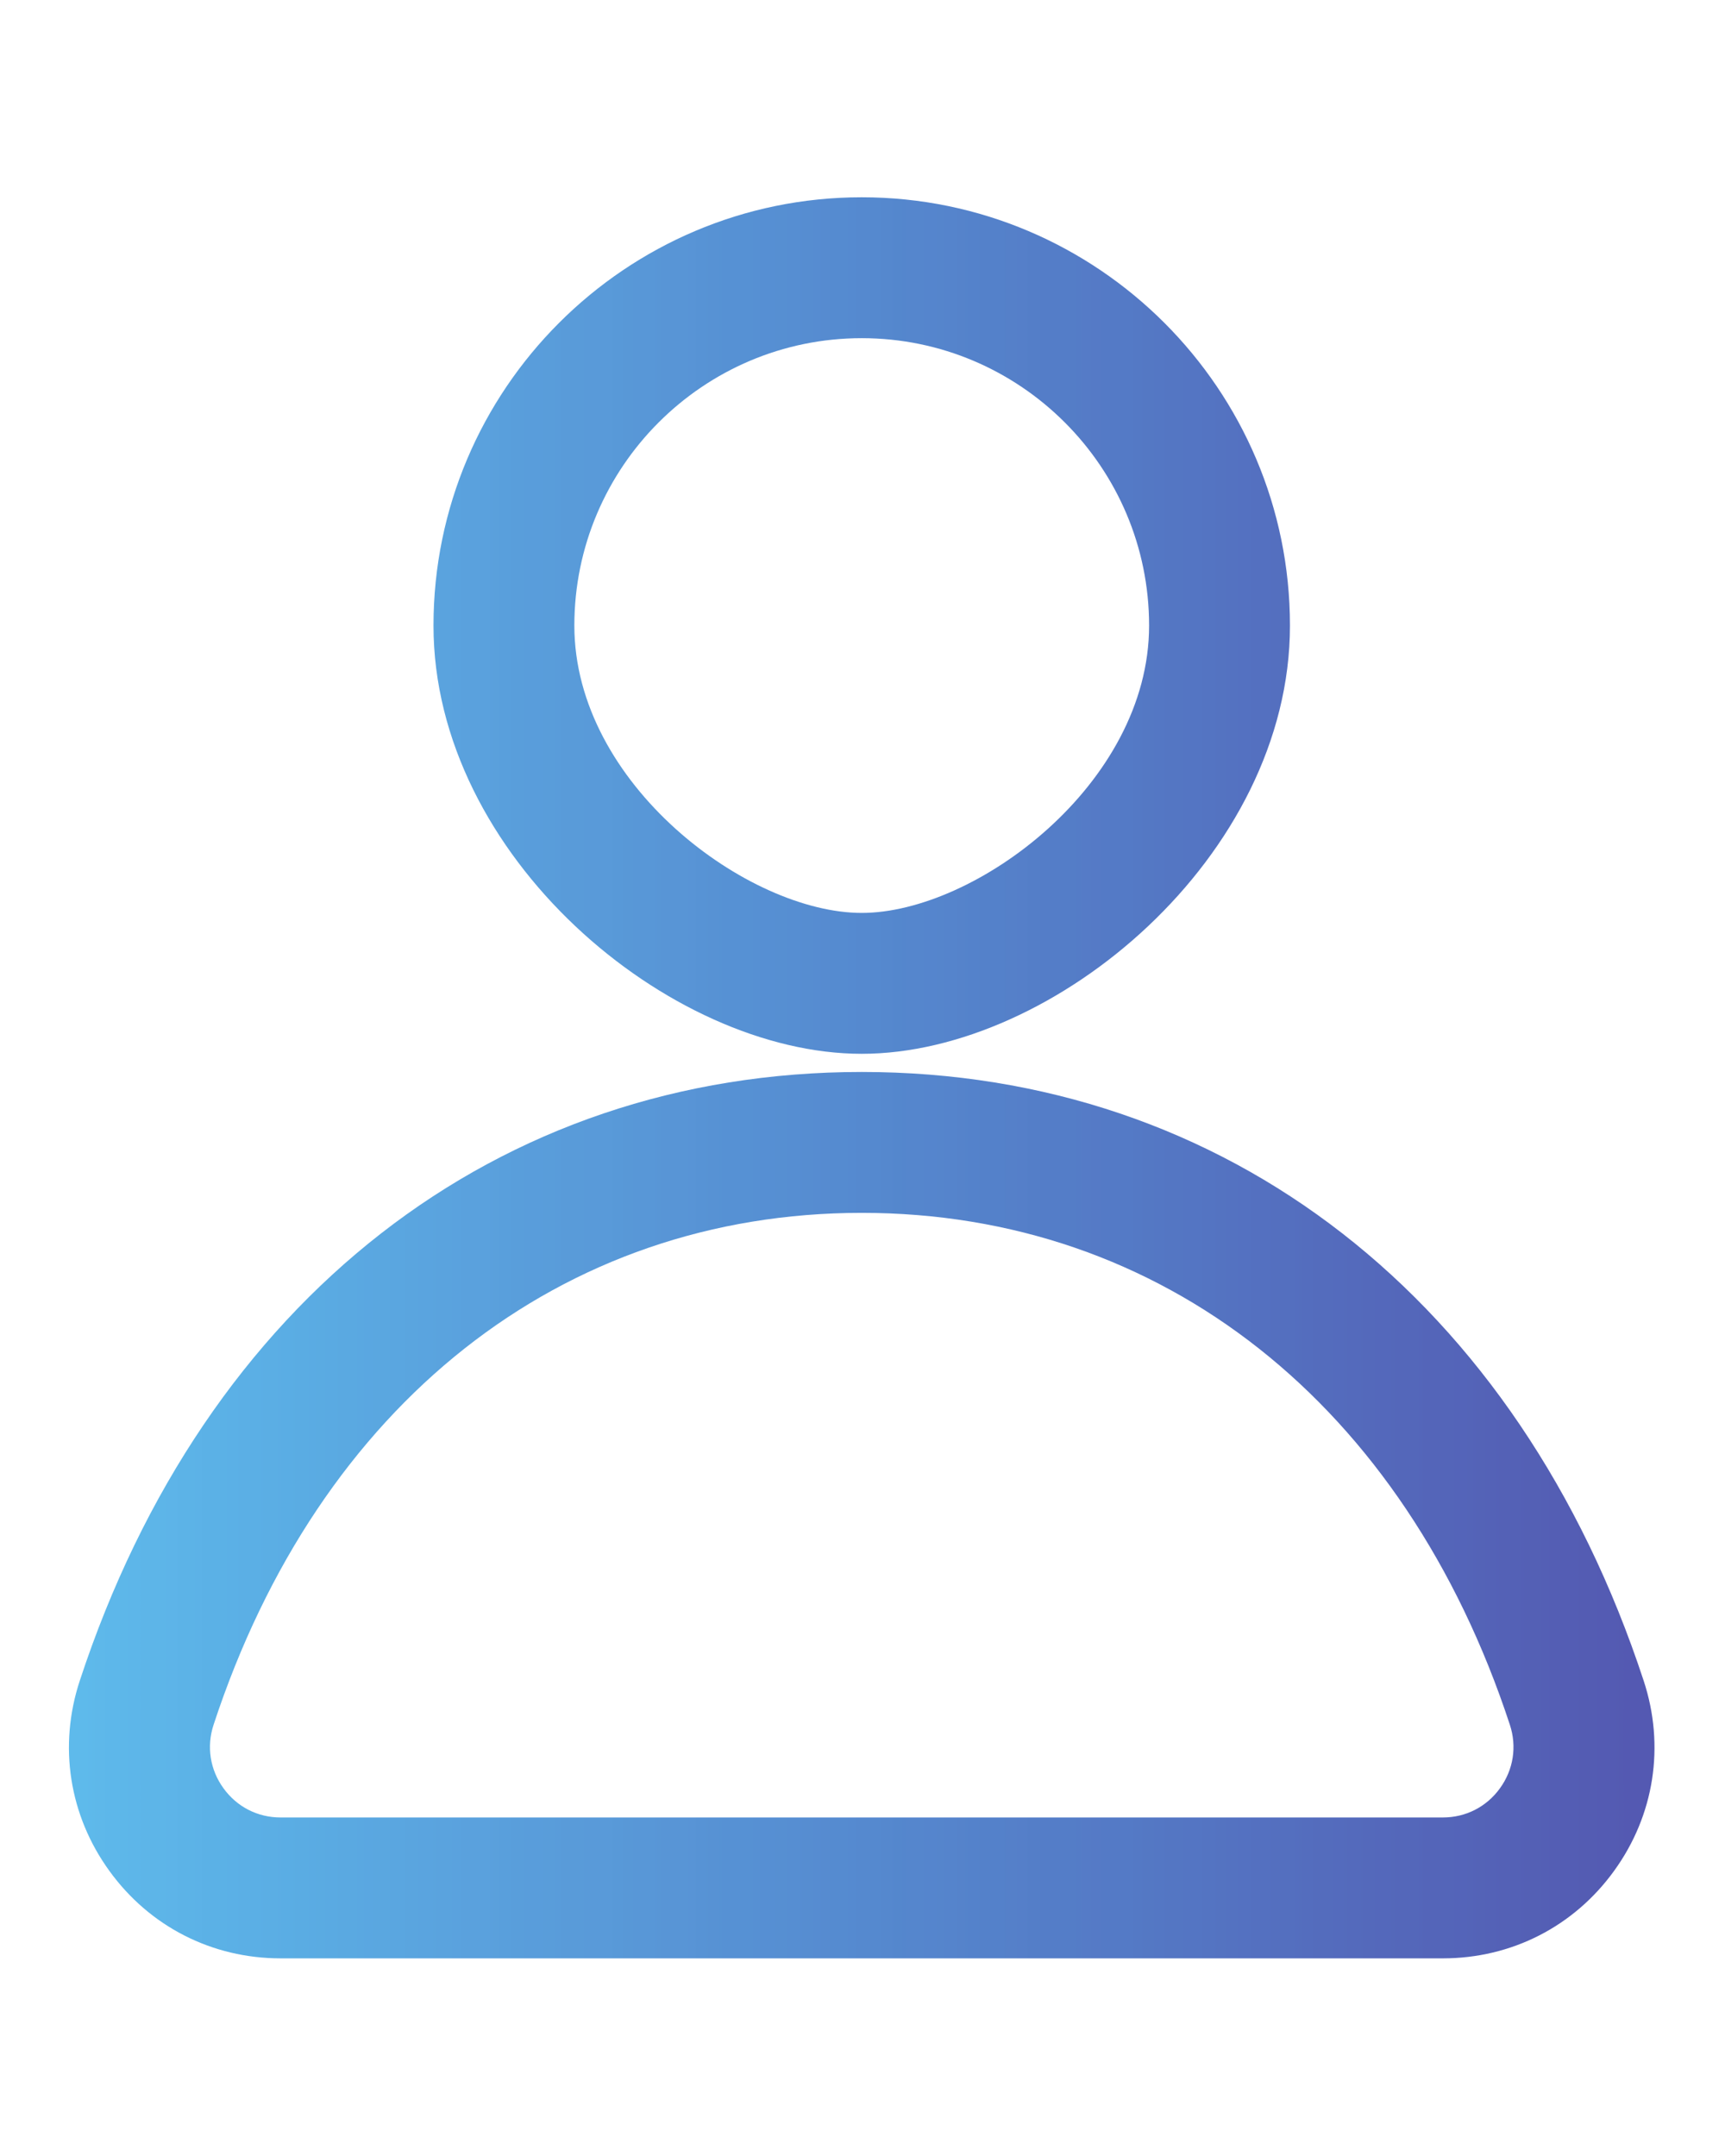 <svg xmlns="http://www.w3.org/2000/svg" xmlns:xlink="http://www.w3.org/1999/xlink" width="1080" zoomAndPan="magnify" viewBox="0 0 810 1012.5" height="1350" preserveAspectRatio="xMidYMid meet" version="1.0"><defs><clipPath id="9d694bd1c4"><path d="M 32 92.648 L 777 92.648 L 777 919.68 L 32 919.68 Z M 32 92.648 " clip-rule="nonzero"/></clipPath><clipPath id="05195c7a20"><path d="M 404.633 569.582 C 263.496 569.582 149.746 659.457 100.297 809.969 C 96.906 820.211 98.617 831.098 104.949 839.82 C 111.246 848.543 121 853.52 131.723 853.52 L 677.547 853.52 C 688.27 853.52 698.023 848.543 704.32 839.82 C 710.652 831.098 712.363 820.211 708.973 809.969 C 659.523 659.457 545.773 569.582 404.633 569.582 Z M 677.547 919.68 L 131.723 919.68 C 99.523 919.68 70.23 904.723 51.367 878.621 C 32.441 852.516 27.371 819.953 37.445 789.328 C 96.262 610.32 233.523 503.418 404.633 503.418 C 575.746 503.418 713.008 610.32 771.82 789.328 C 781.898 819.953 776.828 852.516 757.902 878.621 C 739.039 904.723 709.746 919.68 677.547 919.68 Z M 404.633 158.812 C 330.254 158.812 269.695 219.352 269.695 293.785 C 269.695 368.285 351.344 428.727 404.633 428.727 C 457.926 428.727 539.574 368.285 539.574 293.785 C 539.574 219.352 479.016 158.812 404.633 158.812 Z M 404.633 494.891 C 314.137 494.891 203.551 402.074 203.551 293.785 C 203.551 182.879 293.758 92.648 404.633 92.648 C 515.512 92.648 605.719 182.879 605.719 293.785 C 605.719 402.074 495.133 494.891 404.633 494.891 Z M 404.633 494.891 " clip-rule="nonzero"/></clipPath><clipPath id="e3542939bd"><path d="M 404.633 569.582 C 263.496 569.582 149.746 659.457 100.297 809.969 C 96.906 820.211 98.617 831.098 104.949 839.82 C 111.246 848.543 121 853.52 131.723 853.52 L 677.547 853.52 C 688.27 853.52 698.023 848.543 704.32 839.82 C 710.652 831.098 712.363 820.211 708.973 809.969 C 659.523 659.457 545.773 569.582 404.633 569.582 Z M 677.547 919.68 L 131.723 919.68 C 99.523 919.68 70.23 904.723 51.367 878.621 C 32.441 852.516 27.371 819.953 37.445 789.328 C 96.262 610.32 233.523 503.418 404.633 503.418 C 575.746 503.418 713.008 610.32 771.82 789.328 C 781.898 819.953 776.828 852.516 757.902 878.621 C 739.039 904.723 709.746 919.68 677.547 919.68 Z M 404.633 158.812 C 330.254 158.812 269.695 219.352 269.695 293.785 C 269.695 368.285 351.344 428.727 404.633 428.727 C 457.926 428.727 539.574 368.285 539.574 293.785 C 539.574 219.352 479.016 158.812 404.633 158.812 Z M 404.633 494.891 C 314.137 494.891 203.551 402.074 203.551 293.785 C 203.551 182.879 293.758 92.648 404.633 92.648 C 515.512 92.648 605.719 182.879 605.719 293.785 C 605.719 402.074 495.133 494.891 404.633 494.891 " clip-rule="nonzero"/></clipPath><linearGradient x1="-0.006" gradientTransform="matrix(744.512, 0, 0, 744.713, 32.38, 506.165)" y1="0" x2="1.007" gradientUnits="userSpaceOnUse" y2="0" id="17ef723663"><stop stop-opacity="1" stop-color="rgb(36.899%, 72.899%, 92.2%)" offset="0"/><stop stop-opacity="1" stop-color="rgb(36.899%, 72.879%, 92.18%)" offset="0.008"/><stop stop-opacity="1" stop-color="rgb(36.899%, 72.53%, 91.98%)" offset="0.012"/><stop stop-opacity="1" stop-color="rgb(36.899%, 72.198%, 91.8%)" offset="0.016"/><stop stop-opacity="1" stop-color="rgb(36.699%, 71.999%, 91.75%)" offset="0.02"/><stop stop-opacity="1" stop-color="rgb(36.499%, 71.799%, 91.699%)" offset="0.023"/><stop stop-opacity="1" stop-color="rgb(36.499%, 71.779%, 91.548%)" offset="0.031"/><stop stop-opacity="1" stop-color="rgb(36.499%, 71.548%, 91.399%)" offset="0.035"/><stop stop-opacity="1" stop-color="rgb(36.499%, 71.338%, 91.399%)" offset="0.039"/><stop stop-opacity="1" stop-color="rgb(36.499%, 71.169%, 91.199%)" offset="0.043"/><stop stop-opacity="1" stop-color="rgb(36.499%, 70.999%, 90.999%)" offset="0.047"/><stop stop-opacity="1" stop-color="rgb(36.499%, 70.993%, 90.999%)" offset="0.055"/><stop stop-opacity="1" stop-color="rgb(36.496%, 70.792%, 90.997%)" offset="0.059"/><stop stop-opacity="1" stop-color="rgb(36.494%, 70.595%, 90.996%)" offset="0.062"/><stop stop-opacity="1" stop-color="rgb(36.296%, 70.375%, 90.797%)" offset="0.066"/><stop stop-opacity="1" stop-color="rgb(36.099%, 70.157%, 90.599%)" offset="0.07"/><stop stop-opacity="1" stop-color="rgb(36.067%, 69.978%, 90.567%)" offset="0.078"/><stop stop-opacity="1" stop-color="rgb(35.867%, 69.598%, 90.367%)" offset="0.082"/><stop stop-opacity="1" stop-color="rgb(35.699%, 69.398%, 90.199%)" offset="0.086"/><stop stop-opacity="1" stop-color="rgb(35.699%, 69.392%, 90.199%)" offset="0.094"/><stop stop-opacity="1" stop-color="rgb(35.699%, 69.188%, 90.195%)" offset="0.098"/><stop stop-opacity="1" stop-color="rgb(35.699%, 68.991%, 90.192%)" offset="0.102"/><stop stop-opacity="1" stop-color="rgb(35.699%, 68.794%, 89.995%)" offset="0.105"/><stop stop-opacity="1" stop-color="rgb(35.699%, 68.599%, 89.799%)" offset="0.109"/><stop stop-opacity="1" stop-color="rgb(35.699%, 68.582%, 89.783%)" offset="0.117"/><stop stop-opacity="1" stop-color="rgb(35.675%, 68.358%, 89.583%)" offset="0.121"/><stop stop-opacity="1" stop-color="rgb(35.652%, 68.152%, 89.4%)" offset="0.125"/><stop stop-opacity="1" stop-color="rgb(35.475%, 67.964%, 89.384%)" offset="0.133"/><stop stop-opacity="1" stop-color="rgb(35.3%, 67.633%, 89.185%)" offset="0.141"/><stop stop-opacity="1" stop-color="rgb(35.3%, 67.294%, 88.977%)" offset="0.148"/><stop stop-opacity="1" stop-color="rgb(35.3%, 67.081%, 88.776%)" offset="0.156"/><stop stop-opacity="1" stop-color="rgb(35.3%, 66.856%, 88.599%)" offset="0.16"/><stop stop-opacity="1" stop-color="rgb(35.3%, 66.649%, 88.599%)" offset="0.164"/><stop stop-opacity="1" stop-color="rgb(35.3%, 66.466%, 88.399%)" offset="0.168"/><stop stop-opacity="1" stop-color="rgb(35.3%, 66.284%, 88.199%)" offset="0.172"/><stop stop-opacity="1" stop-color="rgb(35.3%, 66.092%, 88.199%)" offset="0.18"/><stop stop-opacity="1" stop-color="rgb(35.3%, 65.703%, 88.199%)" offset="0.184"/><stop stop-opacity="1" stop-color="rgb(35.3%, 65.508%, 88.199%)" offset="0.188"/><stop stop-opacity="1" stop-color="rgb(35.3%, 65.466%, 87.999%)" offset="0.191"/><stop stop-opacity="1" stop-color="rgb(35.3%, 65.427%, 87.799%)" offset="0.195"/><stop stop-opacity="1" stop-color="rgb(35.3%, 65.236%, 87.779%)" offset="0.203"/><stop stop-opacity="1" stop-color="rgb(35.3%, 64.864%, 87.63%)" offset="0.211"/><stop stop-opacity="1" stop-color="rgb(35.3%, 64.49%, 87.495%)" offset="0.219"/><stop stop-opacity="1" stop-color="rgb(35.3%, 64.299%, 87.297%)" offset="0.227"/><stop stop-opacity="1" stop-color="rgb(35.3%, 64.079%, 87.1%)" offset="0.23"/><stop stop-opacity="1" stop-color="rgb(35.3%, 63.861%, 87.099%)" offset="0.234"/><stop stop-opacity="1" stop-color="rgb(35.3%, 63.68%, 87.07%)" offset="0.242"/><stop stop-opacity="1" stop-color="rgb(35.3%, 63.3%, 86.87%)" offset="0.246"/><stop stop-opacity="1" stop-color="rgb(35.3%, 63.1%, 86.699%)" offset="0.25"/><stop stop-opacity="1" stop-color="rgb(35.3%, 63.095%, 86.694%)" offset="0.258"/><stop stop-opacity="1" stop-color="rgb(35.3%, 62.895%, 86.494%)" offset="0.266"/><stop stop-opacity="1" stop-color="rgb(35.1%, 62.549%, 86.299%)" offset="0.27"/><stop stop-opacity="1" stop-color="rgb(34.9%, 62.399%, 86.299%)" offset="0.273"/><stop stop-opacity="1" stop-color="rgb(34.9%, 62.199%, 86.099%)" offset="0.277"/><stop stop-opacity="1" stop-color="rgb(34.9%, 62%, 85.899%)" offset="0.281"/><stop stop-opacity="1" stop-color="rgb(34.9%, 61.8%, 85.889%)" offset="0.285"/><stop stop-opacity="1" stop-color="rgb(34.9%, 61.6%, 85.88%)" offset="0.289"/><stop stop-opacity="1" stop-color="rgb(34.9%, 61.594%, 85.689%)" offset="0.297"/><stop stop-opacity="1" stop-color="rgb(34.9%, 61.394%, 85.5%)" offset="0.305"/><stop stop-opacity="1" stop-color="rgb(34.9%, 60.999%, 85.309%)" offset="0.309"/><stop stop-opacity="1" stop-color="rgb(34.9%, 60.799%, 85.118%)" offset="0.312"/><stop stop-opacity="1" stop-color="rgb(34.9%, 60.783%, 85.109%)" offset="0.32"/><stop stop-opacity="1" stop-color="rgb(34.879%, 60.562%, 85.078%)" offset="0.324"/><stop stop-opacity="1" stop-color="rgb(34.857%, 60.356%, 85.057%)" offset="0.328"/><stop stop-opacity="1" stop-color="rgb(34.677%, 60.175%, 84.877%)" offset="0.344"/><stop stop-opacity="1" stop-color="rgb(34.499%, 59.796%, 84.506%)" offset="0.348"/><stop stop-opacity="1" stop-color="rgb(34.499%, 59.599%, 84.314%)" offset="0.352"/><stop stop-opacity="1" stop-color="rgb(34.499%, 59.399%, 84.306%)" offset="0.355"/><stop stop-opacity="1" stop-color="rgb(34.499%, 59.2%, 84.299%)" offset="0.359"/><stop stop-opacity="1" stop-color="rgb(34.499%, 59.177%, 84.276%)" offset="0.367"/><stop stop-opacity="1" stop-color="rgb(34.499%, 58.777%, 84.076%)" offset="0.371"/><stop stop-opacity="1" stop-color="rgb(34.499%, 58.4%, 83.899%)" offset="0.375"/><stop stop-opacity="1" stop-color="rgb(34.499%, 58.397%, 83.899%)" offset="0.383"/><stop stop-opacity="1" stop-color="rgb(34.499%, 58.2%, 83.899%)" offset="0.391"/><stop stop-opacity="1" stop-color="rgb(34.299%, 57.802%, 83.699%)" offset="0.395"/><stop stop-opacity="1" stop-color="rgb(34.099%, 57.599%, 83.499%)" offset="0.398"/><stop stop-opacity="1" stop-color="rgb(34.099%, 57.449%, 83.299%)" offset="0.402"/><stop stop-opacity="1" stop-color="rgb(34.099%, 57.3%, 83.099%)" offset="0.406"/><stop stop-opacity="1" stop-color="rgb(33.899%, 57.098%, 83.099%)" offset="0.41"/><stop stop-opacity="1" stop-color="rgb(33.699%, 56.898%, 83.099%)" offset="0.414"/><stop stop-opacity="1" stop-color="rgb(33.701%, 56.895%, 83.096%)" offset="0.422"/><stop stop-opacity="1" stop-color="rgb(33.899%, 56.699%, 82.899%)" offset="0.43"/><stop stop-opacity="1" stop-color="rgb(33.896%, 56.316%, 82.701%)" offset="0.434"/><stop stop-opacity="1" stop-color="rgb(33.699%, 56.128%, 82.7%)" offset="0.438"/><stop stop-opacity="1" stop-color="rgb(33.699%, 56.087%, 82.549%)" offset="0.445"/><stop stop-opacity="1" stop-color="rgb(33.699%, 55.856%, 82.382%)" offset="0.453"/><stop stop-opacity="1" stop-color="rgb(33.699%, 55.479%, 82.182%)" offset="0.461"/><stop stop-opacity="1" stop-color="rgb(33.699%, 55.098%, 81.999%)" offset="0.469"/><stop stop-opacity="1" stop-color="rgb(33.699%, 54.713%, 81.799%)" offset="0.473"/><stop stop-opacity="1" stop-color="rgb(33.699%, 54.526%, 81.599%)" offset="0.477"/><stop stop-opacity="1" stop-color="rgb(33.499%, 54.498%, 81.599%)" offset="0.48"/><stop stop-opacity="1" stop-color="rgb(33.299%, 54.472%, 81.599%)" offset="0.484"/><stop stop-opacity="1" stop-color="rgb(33.299%, 54.285%, 81.581%)" offset="0.492"/><stop stop-opacity="1" stop-color="rgb(33.299%, 53.899%, 81.381%)" offset="0.496"/><stop stop-opacity="1" stop-color="rgb(33.299%, 53.699%, 81.2%)" offset="0.5"/><stop stop-opacity="1" stop-color="rgb(33.299%, 53.699%, 81.2%)" offset="0.508"/><stop stop-opacity="1" stop-color="rgb(33.299%, 53.499%, 81%)" offset="0.512"/><stop stop-opacity="1" stop-color="rgb(33.299%, 53.299%, 80.8%)" offset="0.516"/><stop stop-opacity="1" stop-color="rgb(33.099%, 53.07%, 80.598%)" offset="0.52"/><stop stop-opacity="1" stop-color="rgb(32.899%, 52.841%, 80.399%)" offset="0.523"/><stop stop-opacity="1" stop-color="rgb(33.099%, 52.67%, 80.399%)" offset="0.527"/><stop stop-opacity="1" stop-color="rgb(33.299%, 52.499%, 80.399%)" offset="0.531"/><stop stop-opacity="1" stop-color="rgb(33.299%, 52.348%, 80.394%)" offset="0.539"/><stop stop-opacity="1" stop-color="rgb(33.299%, 52.199%, 80.194%)" offset="0.547"/><stop stop-opacity="1" stop-color="rgb(33.299%, 51.999%, 79.999%)" offset="0.551"/><stop stop-opacity="1" stop-color="rgb(33.299%, 51.799%, 79.999%)" offset="0.555"/><stop stop-opacity="1" stop-color="rgb(33.299%, 51.599%, 79.819%)" offset="0.559"/><stop stop-opacity="1" stop-color="rgb(33.299%, 51.399%, 79.639%)" offset="0.562"/><stop stop-opacity="1" stop-color="rgb(33.099%, 51.199%, 79.619%)" offset="0.566"/><stop stop-opacity="1" stop-color="rgb(32.899%, 50.999%, 79.599%)" offset="0.57"/><stop stop-opacity="1" stop-color="rgb(32.899%, 50.8%, 79.399%)" offset="0.574"/><stop stop-opacity="1" stop-color="rgb(32.899%, 50.6%, 79.199%)" offset="0.578"/><stop stop-opacity="1" stop-color="rgb(32.899%, 50.598%, 79.199%)" offset="0.586"/><stop stop-opacity="1" stop-color="rgb(33.099%, 50.398%, 79.007%)" offset="0.59"/><stop stop-opacity="1" stop-color="rgb(33.299%, 50.2%, 78.816%)" offset="0.594"/><stop stop-opacity="1" stop-color="rgb(33.299%, 49.998%, 78.807%)" offset="0.598"/><stop stop-opacity="1" stop-color="rgb(33.299%, 49.799%, 78.799%)" offset="0.602"/><stop stop-opacity="1" stop-color="rgb(33.099%, 49.599%, 78.6%)" offset="0.605"/><stop stop-opacity="1" stop-color="rgb(32.899%, 49.399%, 78.4%)" offset="0.609"/><stop stop-opacity="1" stop-color="rgb(32.899%, 49.199%, 78.4%)" offset="0.613"/><stop stop-opacity="1" stop-color="rgb(32.899%, 48.999%, 78.4%)" offset="0.617"/><stop stop-opacity="1" stop-color="rgb(32.899%, 48.999%, 78.398%)" offset="0.625"/><stop stop-opacity="1" stop-color="rgb(32.899%, 48.999%, 78.201%)" offset="0.633"/><stop stop-opacity="1" stop-color="rgb(33.083%, 48.616%, 78.003%)" offset="0.637"/><stop stop-opacity="1" stop-color="rgb(33.266%, 48.233%, 78%)" offset="0.641"/><stop stop-opacity="1" stop-color="rgb(33.282%, 48.016%, 77.798%)" offset="0.645"/><stop stop-opacity="1" stop-color="rgb(33.299%, 47.8%, 77.599%)" offset="0.648"/><stop stop-opacity="1" stop-color="rgb(33.099%, 47.794%, 77.594%)" offset="0.652"/><stop stop-opacity="1" stop-color="rgb(32.899%, 47.789%, 77.589%)" offset="0.656"/><stop stop-opacity="1" stop-color="rgb(32.899%, 47.644%, 77.444%)" offset="0.672"/><stop stop-opacity="1" stop-color="rgb(32.899%, 47.299%, 77.115%)" offset="0.676"/><stop stop-opacity="1" stop-color="rgb(32.899%, 47.099%, 76.93%)" offset="0.68"/><stop stop-opacity="1" stop-color="rgb(32.899%, 46.899%, 76.915%)" offset="0.684"/><stop stop-opacity="1" stop-color="rgb(32.899%, 46.7%, 76.9%)" offset="0.688"/><stop stop-opacity="1" stop-color="rgb(32.899%, 46.484%, 76.7%)" offset="0.691"/><stop stop-opacity="1" stop-color="rgb(32.899%, 46.269%, 76.5%)" offset="0.695"/><stop stop-opacity="1" stop-color="rgb(32.899%, 46.085%, 76.5%)" offset="0.703"/><stop stop-opacity="1" stop-color="rgb(32.899%, 45.9%, 76.5%)" offset="0.711"/><stop stop-opacity="1" stop-color="rgb(32.899%, 45.699%, 76.299%)" offset="0.715"/><stop stop-opacity="1" stop-color="rgb(32.899%, 45.499%, 76.099%)" offset="0.719"/><stop stop-opacity="1" stop-color="rgb(32.899%, 45.299%, 75.922%)" offset="0.723"/><stop stop-opacity="1" stop-color="rgb(32.899%, 45.099%, 75.746%)" offset="0.727"/><stop stop-opacity="1" stop-color="rgb(32.899%, 44.899%, 75.722%)" offset="0.73"/><stop stop-opacity="1" stop-color="rgb(32.899%, 44.699%, 75.699%)" offset="0.734"/><stop stop-opacity="1" stop-color="rgb(32.899%, 44.499%, 75.691%)" offset="0.738"/><stop stop-opacity="1" stop-color="rgb(32.899%, 44.299%, 75.685%)" offset="0.742"/><stop stop-opacity="1" stop-color="rgb(32.899%, 44.102%, 75.491%)" offset="0.746"/><stop stop-opacity="1" stop-color="rgb(32.899%, 43.906%, 75.299%)" offset="0.75"/><stop stop-opacity="1" stop-color="rgb(32.899%, 43.715%, 75.111%)" offset="0.758"/><stop stop-opacity="1" stop-color="rgb(32.899%, 43.512%, 74.911%)" offset="0.766"/><stop stop-opacity="1" stop-color="rgb(32.899%, 43.481%, 74.881%)" offset="0.773"/><stop stop-opacity="1" stop-color="rgb(32.899%, 43.08%, 74.681%)" offset="0.777"/><stop stop-opacity="1" stop-color="rgb(32.899%, 42.699%, 74.5%)" offset="0.781"/><stop stop-opacity="1" stop-color="rgb(32.899%, 42.549%, 74.301%)" offset="0.785"/><stop stop-opacity="1" stop-color="rgb(32.899%, 42.401%, 74.103%)" offset="0.789"/><stop stop-opacity="1" stop-color="rgb(32.899%, 42.21%, 74.101%)" offset="0.797"/><stop stop-opacity="1" stop-color="rgb(32.899%, 41.83%, 73.92%)" offset="0.805"/><stop stop-opacity="1" stop-color="rgb(32.899%, 41.62%, 73.72%)" offset="0.812"/><stop stop-opacity="1" stop-color="rgb(32.899%, 41.399%, 73.499%)" offset="0.816"/><stop stop-opacity="1" stop-color="rgb(32.899%, 41.199%, 73.299%)" offset="0.82"/><stop stop-opacity="1" stop-color="rgb(32.899%, 40.999%, 73.299%)" offset="0.824"/><stop stop-opacity="1" stop-color="rgb(32.899%, 40.799%, 73.299%)" offset="0.828"/><stop stop-opacity="1" stop-color="rgb(33.089%, 40.608%, 73.108%)" offset="0.836"/><stop stop-opacity="1" stop-color="rgb(33.089%, 40.408%, 72.908%)" offset="0.844"/><stop stop-opacity="1" stop-color="rgb(32.899%, 40.213%, 72.899%)" offset="0.852"/><stop stop-opacity="1" stop-color="rgb(32.899%, 39.813%, 72.699%)" offset="0.855"/><stop stop-opacity="1" stop-color="rgb(32.899%, 39.6%, 72.499%)" offset="0.859"/><stop stop-opacity="1" stop-color="rgb(32.899%, 39.598%, 72.499%)" offset="0.867"/><stop stop-opacity="1" stop-color="rgb(32.899%, 39.403%, 72.499%)" offset="0.875"/><stop stop-opacity="1" stop-color="rgb(32.899%, 39.203%, 72.348%)" offset="0.883"/><stop stop-opacity="1" stop-color="rgb(32.899%, 38.998%, 72.026%)" offset="0.887"/><stop stop-opacity="1" stop-color="rgb(32.899%, 38.799%, 71.855%)" offset="0.891"/><stop stop-opacity="1" stop-color="rgb(32.899%, 38.586%, 71.826%)" offset="0.895"/><stop stop-opacity="1" stop-color="rgb(32.899%, 38.374%, 71.799%)" offset="0.898"/><stop stop-opacity="1" stop-color="rgb(32.899%, 38.187%, 71.599%)" offset="0.902"/><stop stop-opacity="1" stop-color="rgb(32.899%, 37.999%, 71.399%)" offset="0.906"/><stop stop-opacity="1" stop-color="rgb(32.899%, 37.999%, 71.399%)" offset="0.914"/><stop stop-opacity="1" stop-color="rgb(32.899%, 37.799%, 71.216%)" offset="0.918"/><stop stop-opacity="1" stop-color="rgb(32.899%, 37.599%, 71.033%)" offset="0.922"/><stop stop-opacity="1" stop-color="rgb(32.899%, 37.448%, 71.016%)" offset="0.93"/><stop stop-opacity="1" stop-color="rgb(32.899%, 37.099%, 70.834%)" offset="0.934"/><stop stop-opacity="1" stop-color="rgb(32.899%, 36.899%, 70.671%)" offset="0.938"/><stop stop-opacity="1" stop-color="rgb(32.899%, 36.694%, 70.634%)" offset="0.941"/><stop stop-opacity="1" stop-color="rgb(32.899%, 36.49%, 70.599%)" offset="0.945"/><stop stop-opacity="1" stop-color="rgb(32.899%, 36.295%, 70.404%)" offset="0.953"/><stop stop-opacity="1" stop-color="rgb(32.899%, 36.099%, 70.204%)" offset="0.961"/><stop stop-opacity="1" stop-color="rgb(32.899%, 35.899%, 70.2%)" offset="0.965"/><stop stop-opacity="1" stop-color="rgb(32.899%, 35.699%, 70.2%)" offset="0.969"/><stop stop-opacity="1" stop-color="rgb(32.899%, 35.699%, 70.016%)" offset="0.977"/><stop stop-opacity="1" stop-color="rgb(32.899%, 35.3%, 69.81%)" offset="0.98"/><stop stop-opacity="1" stop-color="rgb(32.899%, 34.9%, 69.788%)" offset="0.984"/><stop stop-opacity="1" stop-color="rgb(32.899%, 34.706%, 69.592%)" offset="1"/></linearGradient></defs><g clip-path="url(#9d694bd1c4)"><g clip-path="url(#05195c7a20)"><g clip-path="url(#e3542939bd)"><path fill="url(#17ef723663)" d="M 27.609 92.648 L 27.609 919.68 L 781.898 919.68 L 781.898 92.648 Z M 27.609 92.648 " fill-rule="nonzero"/></g></g></g></svg>